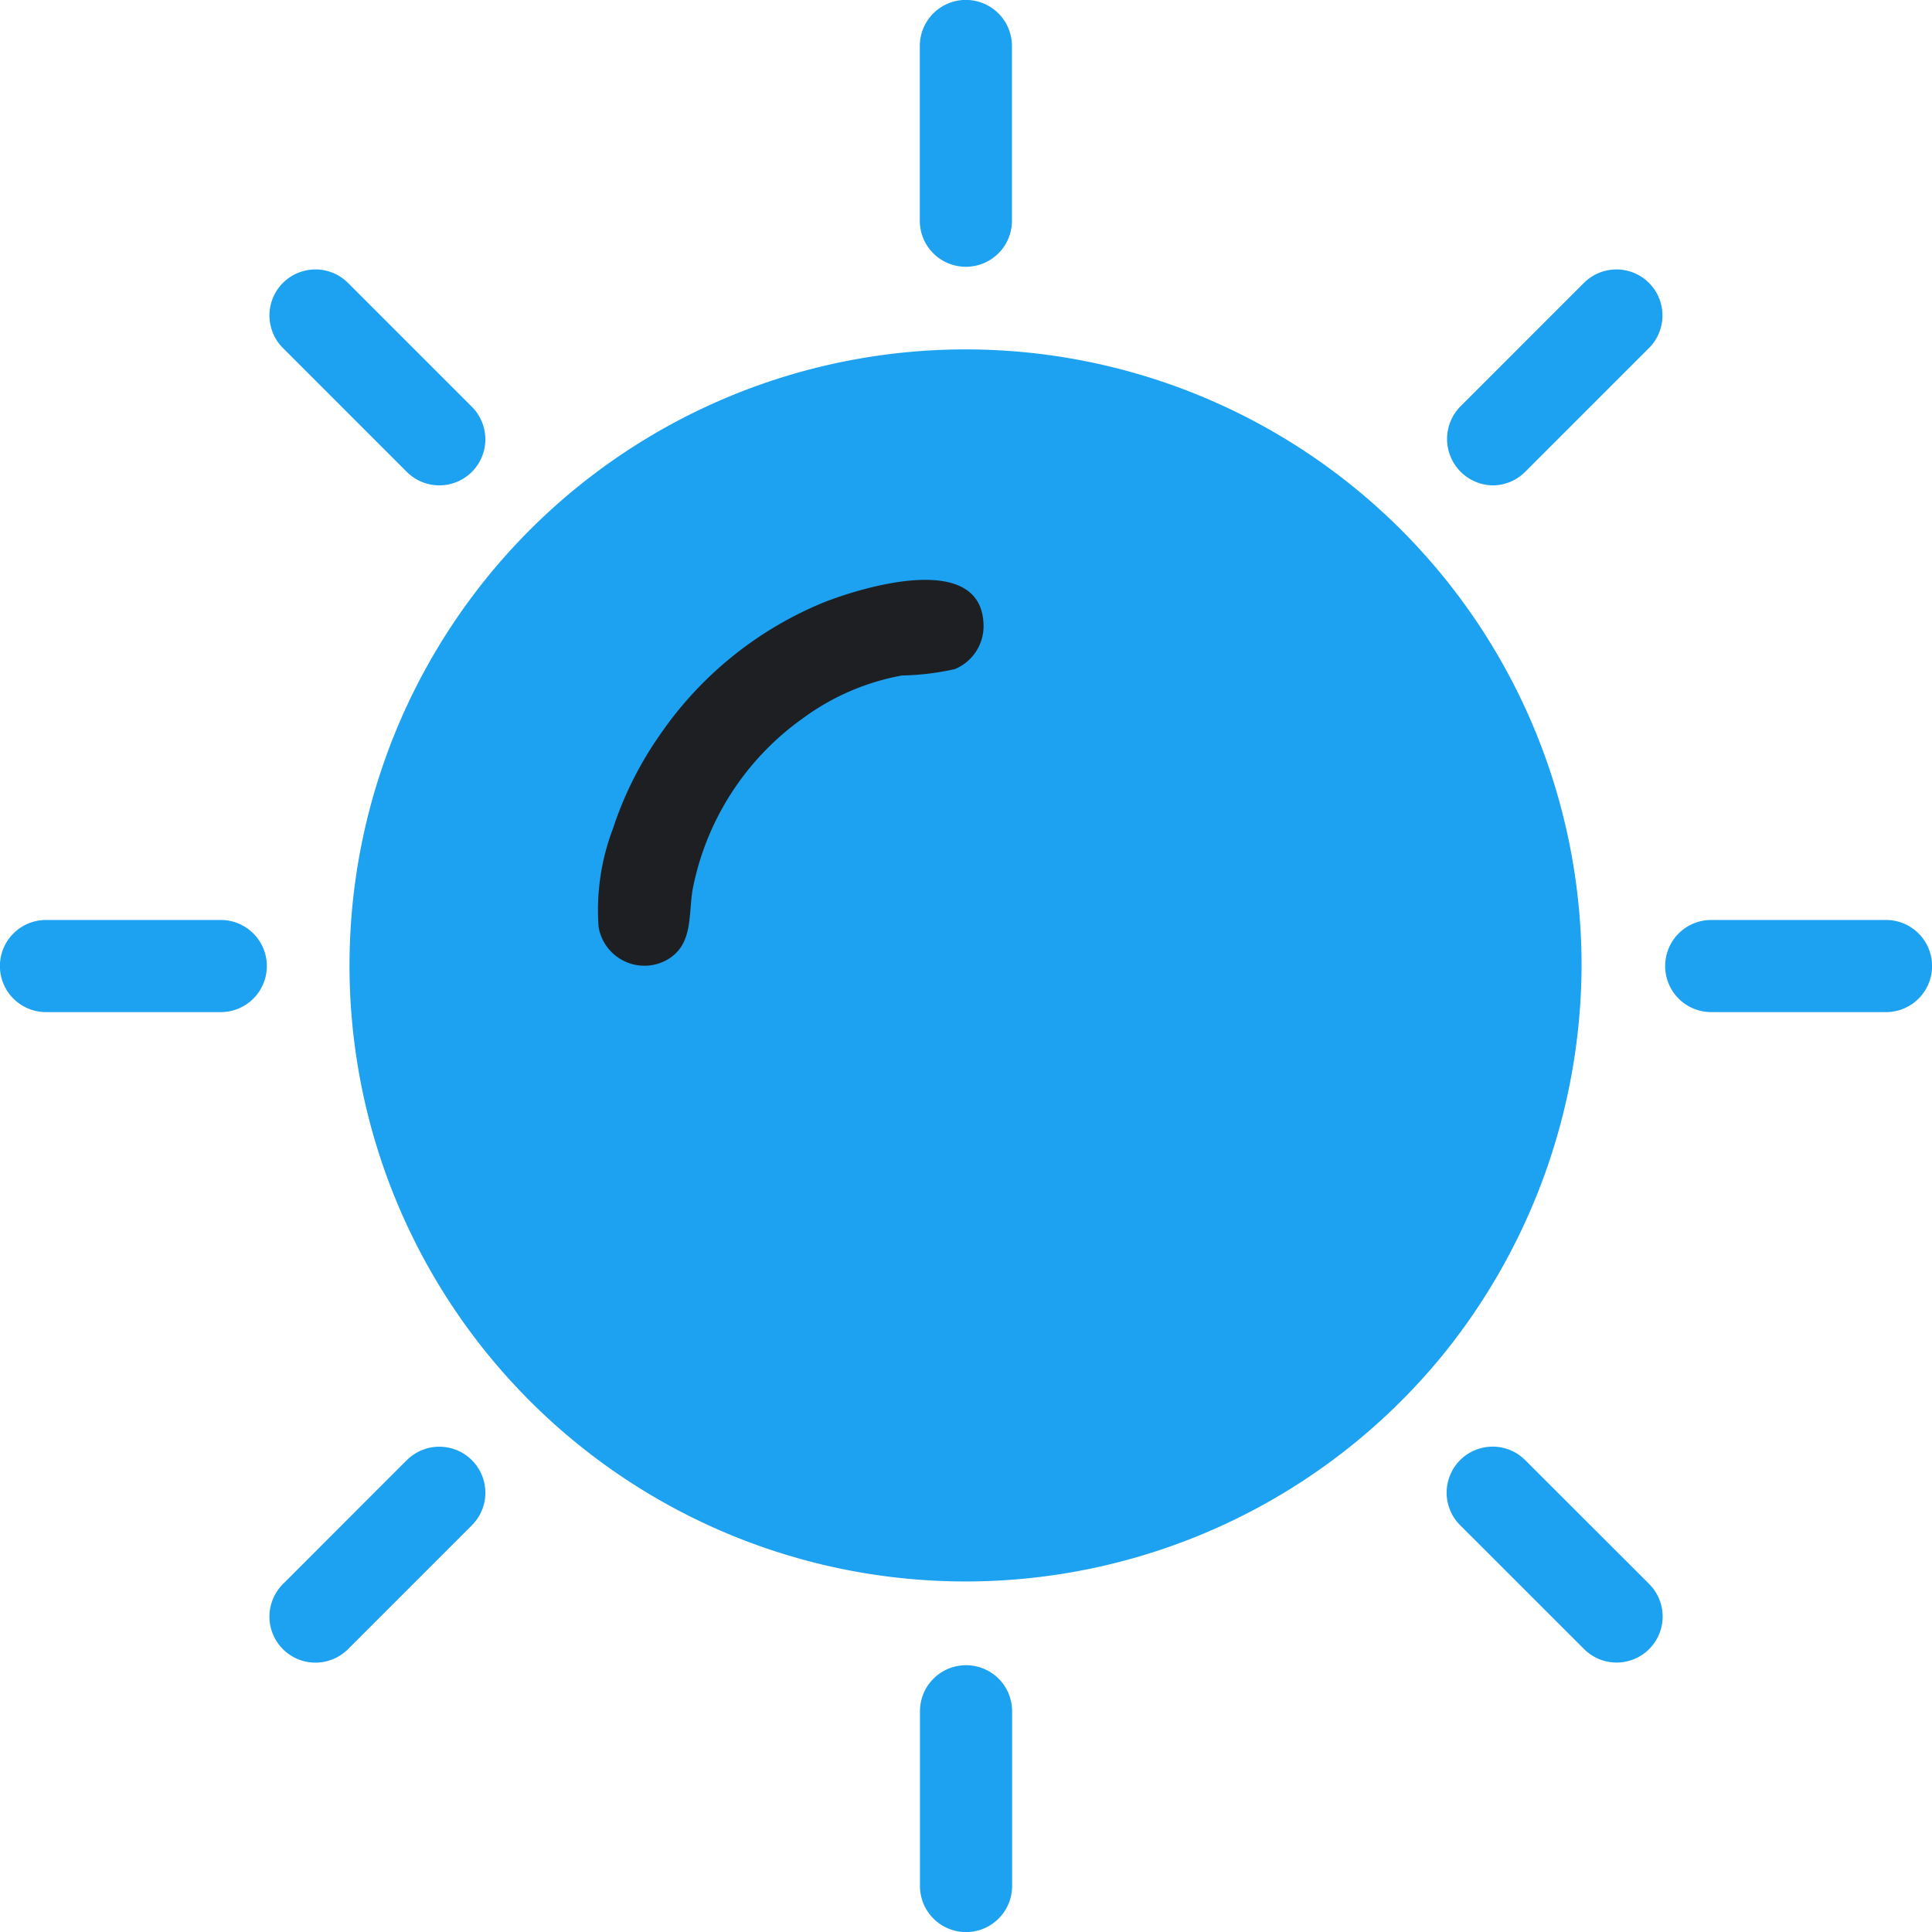 <svg xmlns="http://www.w3.org/2000/svg" width="23.067" height="23.067" viewBox="0 0 23.067 23.067">
  <g id="sun" transform="translate(0 0)">
    <path id="Path_61" data-name="Path 61" d="M110.951,103.706a7.355,7.355,0,1,0-1.617,4.594,7.421,7.421,0,0,0,1.617-4.594Z" transform="translate(-92.068 -92.172)" fill="#1da1f1"/>
    <path id="Path_62" data-name="Path 62" d="M154.448,146.607c0-.911-1.437-.473-1.907-.288a4.389,4.389,0,0,0-1.953,1.576,4.269,4.269,0,0,0-.566,1.129,2.735,2.735,0,0,0-.17,1.172.555.555,0,0,0,.784.408c.35-.172.285-.533.338-.854a3.27,3.27,0,0,1,1.317-2.047,2.855,2.855,0,0,1,1.182-.511,3.147,3.147,0,0,0,.631-.076A.554.554,0,0,0,154.448,146.607Z" transform="translate(-142.705 -139.127)" fill="#1e1f23"/>
    <path id="Path_63" data-name="Path 63" d="M220.549,23.185a.549.549,0,0,0,.549-.549V20.549a.549.549,0,0,0-1.1,0v2.087A.549.549,0,0,0,220.549,23.185Z" transform="translate(-209.016 -20)" fill="#1da1f1"/>
    <path id="Path_64" data-name="Path 64" d="M220.549,382a.549.549,0,0,0-.549.549v2.087a.549.549,0,0,0,1.1,0v-2.087A.549.549,0,0,0,220.549,382Z" transform="translate(-209.016 -362.118)" fill="#1da1f1"/>
    <path id="Path_65" data-name="Path 65" d="M335.105,81.192a.548.548,0,0,0,.388-.161l1.479-1.479a.549.549,0,0,0-.777-.777l-1.479,1.479A.554.554,0,0,0,335.105,81.192Z" transform="translate(-317.284 -75.397)" fill="#1da1f1"/>
    <path id="Path_66" data-name="Path 66" d="M80.248,334.683l-1.479,1.48a.549.549,0,1,0,.777.777l1.479-1.479a.549.549,0,0,0-.777-.777Z" transform="translate(-75.391 -317.25)" fill="#1da1f1"/>
    <path id="Path_67" data-name="Path 67" d="M382.549,221.1h2.087a.549.549,0,0,0,0-1.1h-2.087a.549.549,0,1,0,0,1.1Z" transform="translate(-362.118 -209.016)" fill="#1da1f1"/>
    <path id="Path_68" data-name="Path 68" d="M22.636,220H20.549a.549.549,0,0,0,0,1.1h2.087a.549.549,0,0,0,0-1.1Z" transform="translate(-20 -209.016)" fill="#1da1f1"/>
    <path id="Path_69" data-name="Path 69" d="M336.937,336.161l-1.48-1.479a.549.549,0,0,0-.777.777l1.48,1.479a.549.549,0,0,0,.777-.777Z" transform="translate(-317.247 -317.249)" fill="#1da1f1"/>
    <path id="Path_70" data-name="Path 70" d="M80.254,81.032a.549.549,0,1,0,.777-.777l-1.479-1.479a.549.549,0,0,0-.777.777Z" transform="translate(-75.397 -75.398)" fill="#1da1f1"/>
  </g>
</svg>
